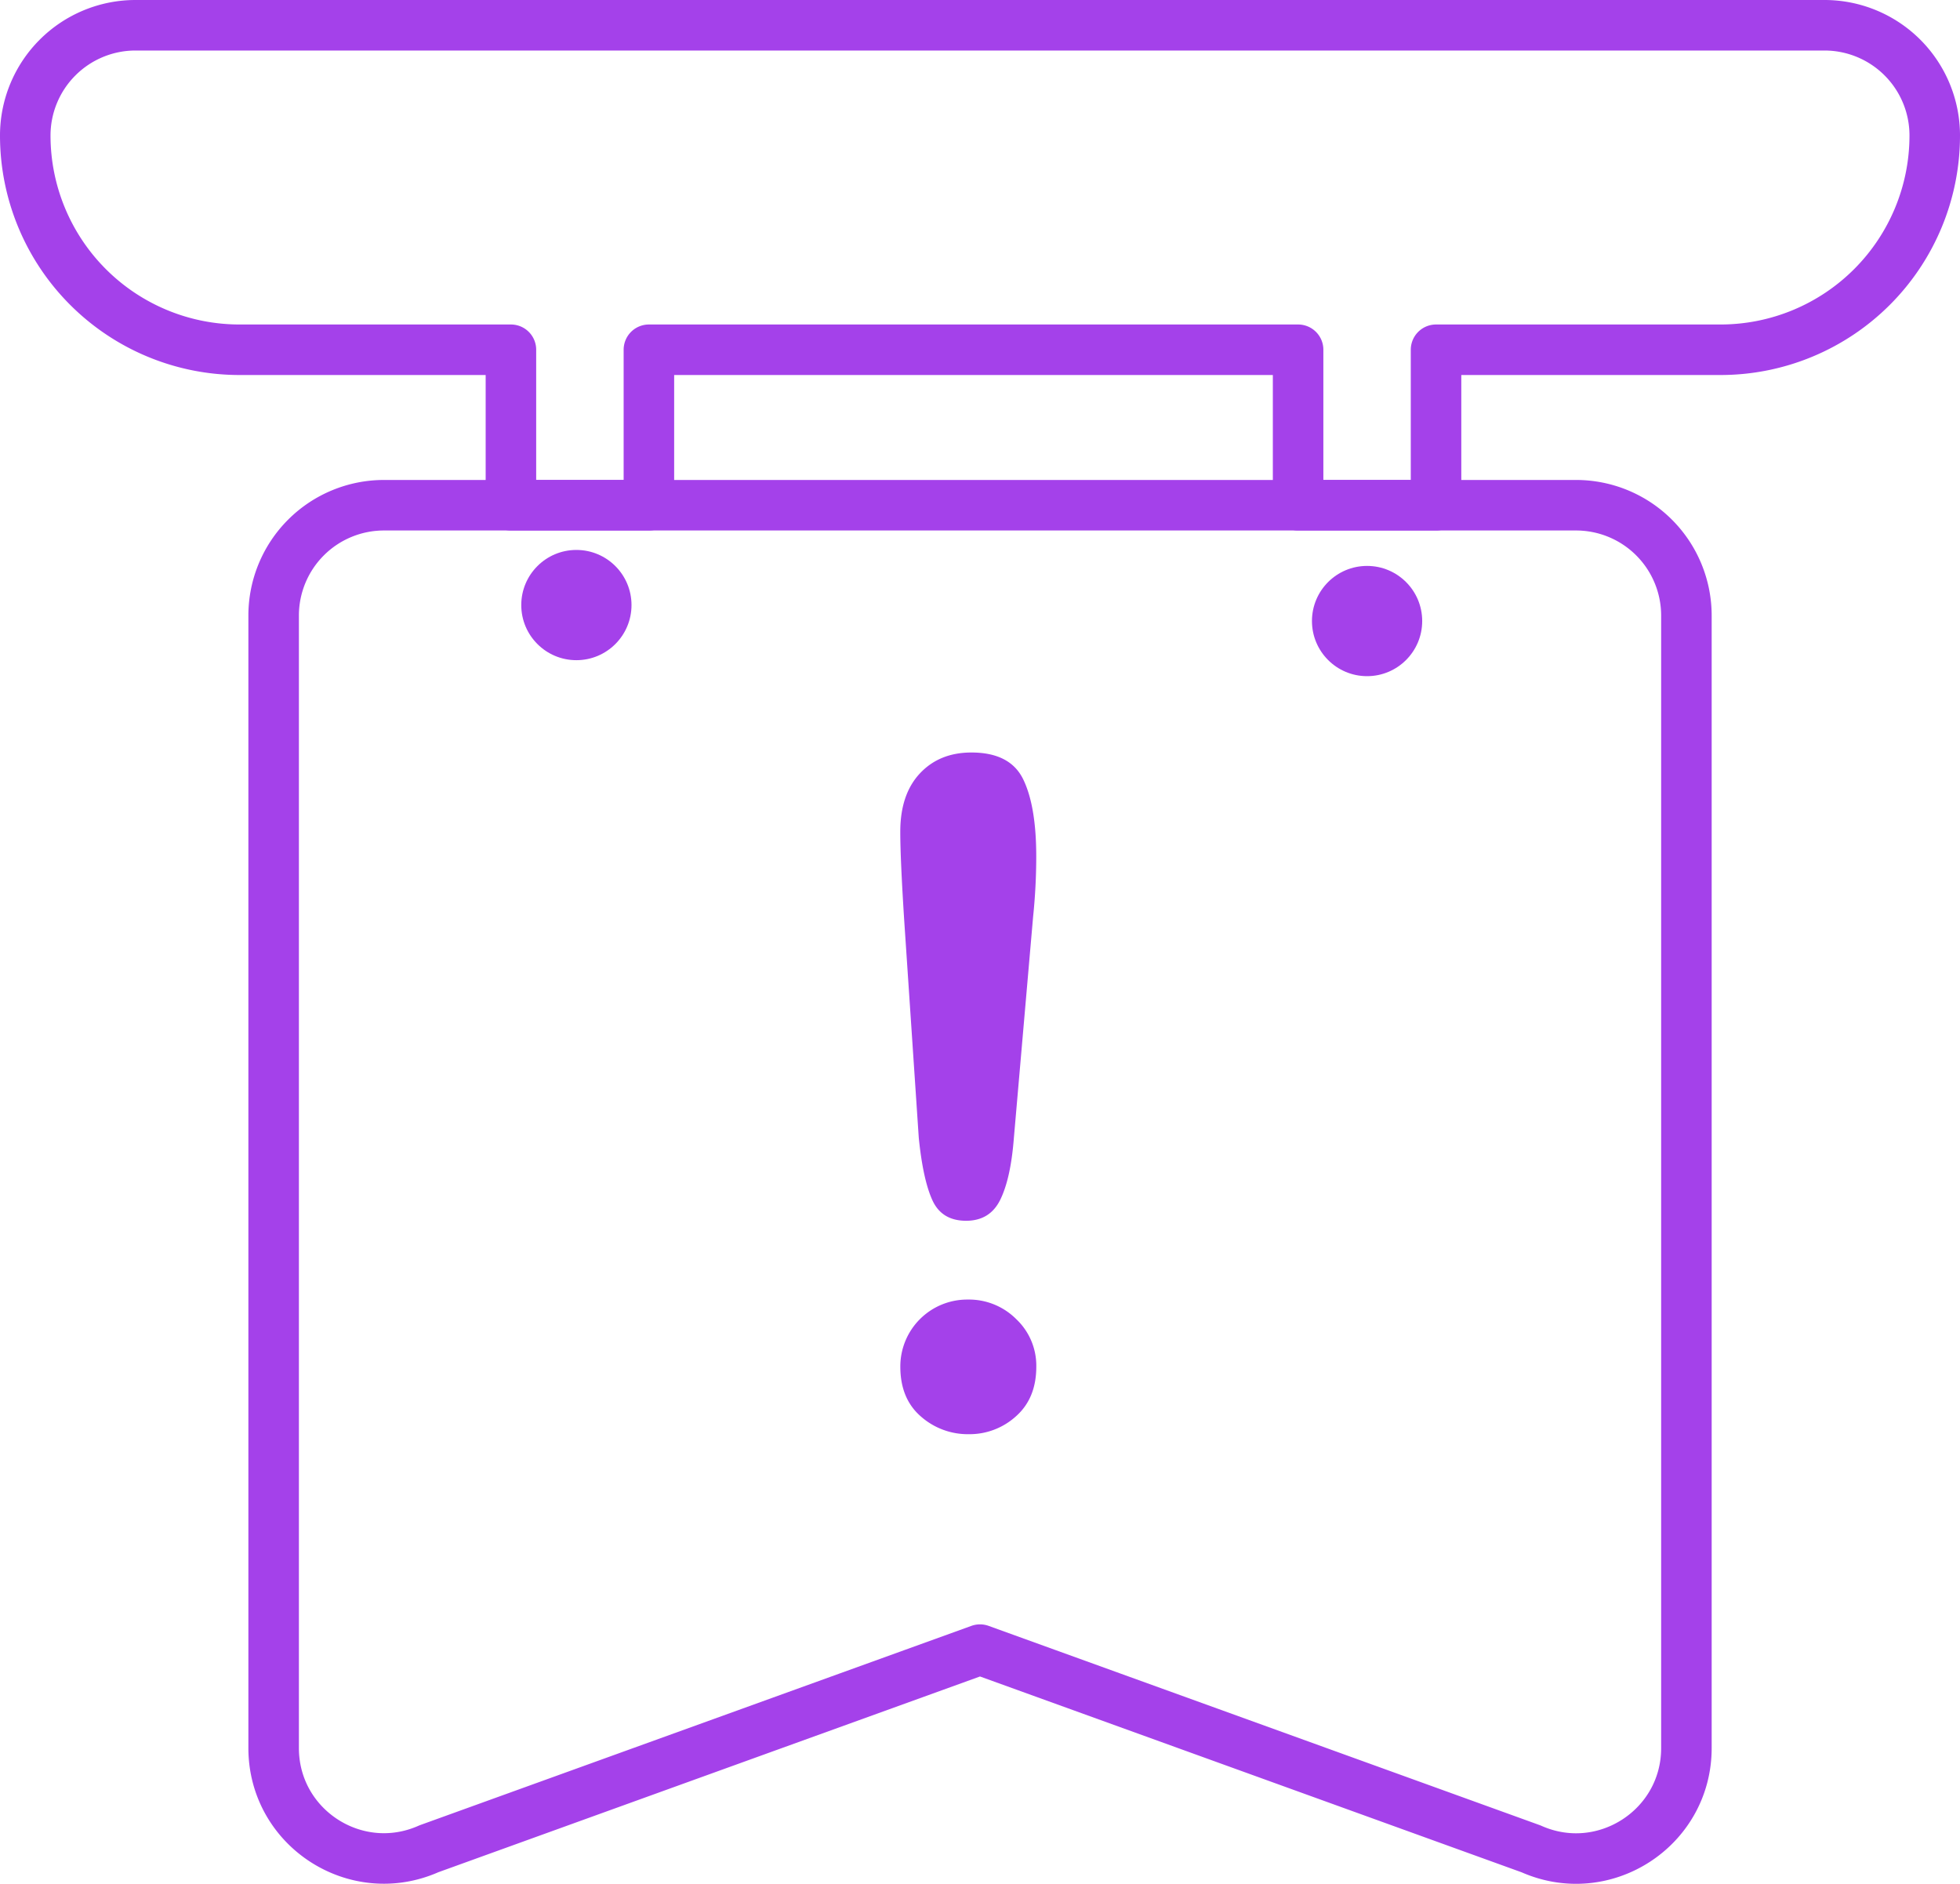 <svg xmlns="http://www.w3.org/2000/svg" viewBox="0 0 1163.86 1118.54"><defs><style>.cls-1{fill:none;stroke:#a441ea;stroke-linecap:round;stroke-linejoin:round;stroke-width:30px;}.cls-2{fill:#a441ea;}</style></defs><g id="Layer_2" data-name="Layer 2"><g id="Layer_1-2" data-name="Layer 1"><path class="cls-1" d="M1001.4,365.49V1038c0,47.44-48.87,79.16-92.23,59.84L581.93,979.53,254.68,1097.79c-43.35,19.32-92.19-12.4-92.19-59.84V365.49A65.52,65.52,0,0,1,228,300H935.84A65.53,65.53,0,0,1,1001.4,365.49Z"/><path class="cls-1" d="M1148.86,80.47a127.23,127.23,0,0,1-127.24,127.21H852.73V300H770.82V207.68H385.32V300H303.39V207.68H142.24A127.23,127.23,0,0,1,15,80.47,65.48,65.48,0,0,1,80.47,15H1083.39A65.47,65.47,0,0,1,1148.86,80.47Z"/><circle class="cls-2" cx="811.78" cy="368.77" r="32.73"/><circle class="cls-2" cx="342.26" cy="359.28" r="32.73"/><path class="cls-2" d="M545.58,675.69,537,547.63q-2.41-37.44-2.41-53.74,0-22.2,11.63-34.63t30.61-12.43q23,0,30.75,15.91t7.75,45.85a349,349,0,0,1-1.87,35.83L602,676.23q-1.86,23.52-8,36.09t-20.32,12.56q-14.43,0-20-12.16T545.58,675.69Zm29.68,175.92a42.08,42.08,0,0,1-28.48-10.56q-12.16-10.56-12.16-29.54a39.71,39.71,0,0,1,40.1-39.84,39.62,39.62,0,0,1,28.74,11.63,38,38,0,0,1,11.9,28.21q0,18.72-12,29.41A41,41,0,0,1,575.26,851.61Z"/></g></g></svg>